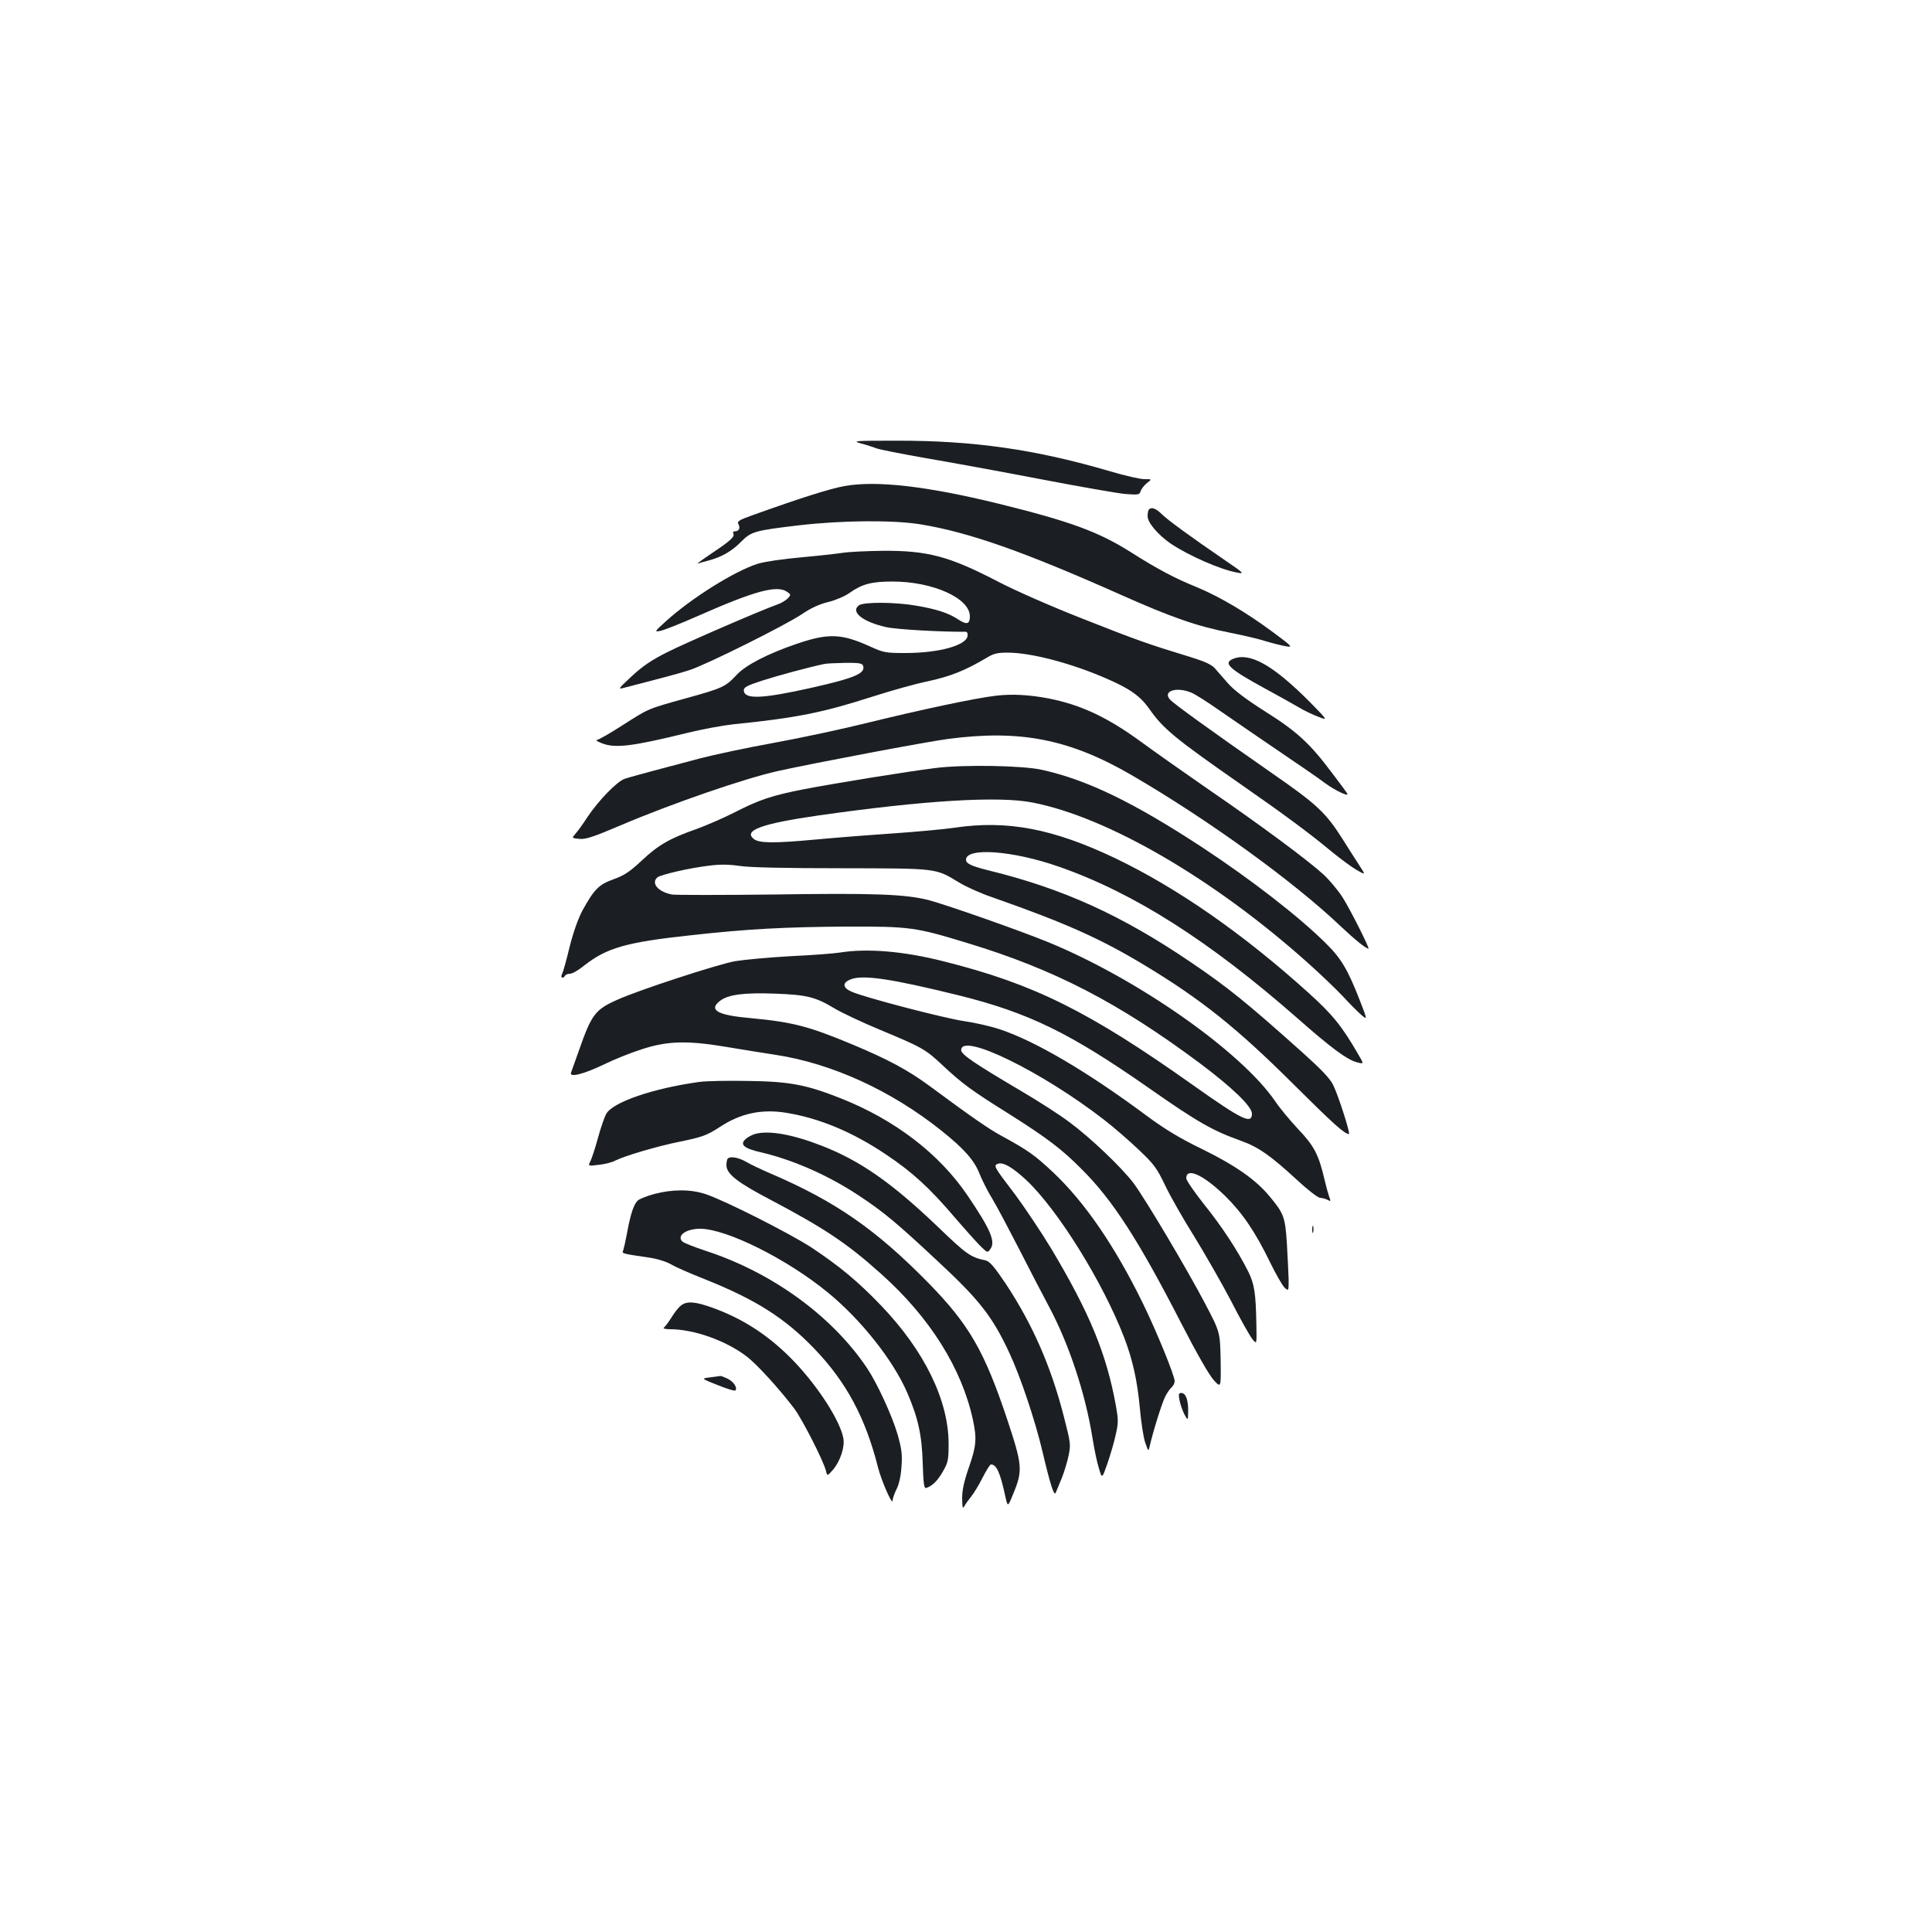 <?xml version="1.0" standalone="no"?>
<!DOCTYPE svg PUBLIC "-//W3C//DTD SVG 20010904//EN"
 "http://www.w3.org/TR/2001/REC-SVG-20010904/DTD/svg10.dtd">
<svg version="1.0" xmlns="http://www.w3.org/2000/svg"
 width="1000pt" height="1000pt" viewBox="0 0 1000 1000"
 preserveAspectRatio="xMidYMid meet">
<g transform="translate(0,1000) scale(0.1,-0.1)"
fill="#1b1f23" stroke="none">
<path d="M4455 7705 c28 -7 64 -19 80 -25 17 -7 131 -29 255 -51 124 -21 392
-70 595 -109 204 -39 402 -74 441 -77 67 -5 72 -4 78 15 4 12 19 31 33 42 26
20 26 20 -14 20 -22 0 -101 18 -175 40 -388 114 -709 160 -1110 159 -215 0
-229 -1 -183 -14z"/>
<path d="M4370 7484 c-76 -14 -225 -61 -476 -151 -70 -25 -80 -32 -72 -46 11
-20 3 -37 -18 -37 -8 0 -12 -5 -9 -10 11 -17 -14 -39 -110 -103 -49 -33 -82
-57 -73 -54 9 3 36 11 60 17 66 18 118 49 164 96 52 53 72 58 299 85 226 26
487 28 630 5 250 -41 532 -140 1035 -364 265 -118 394 -163 567 -197 71 -14
155 -34 188 -45 33 -10 78 -21 100 -25 38 -6 36 -3 -65 72 -140 104 -278 185
-396 234 -111 45 -201 92 -341 181 -168 106 -312 159 -689 252 -368 90 -629
120 -794 90z"/>
<path d="M5947 7363 c-4 -3 -7 -19 -7 -35 0 -33 52 -94 117 -140 93 -63 261
-137 348 -152 37 -7 34 -3 -60 61 -183 125 -302 212 -333 243 -30 29 -52 37
-65 23z"/>
<path d="M4365 7139 c-33 -5 -132 -16 -220 -24 -91 -8 -187 -22 -223 -33 -120
-38 -344 -178 -478 -300 -56 -51 -57 -53 -29 -48 17 2 107 38 200 79 297 131
409 160 460 123 19 -13 19 -15 3 -33 -10 -10 -34 -25 -55 -32 -87 -31 -466
-195 -568 -246 -82 -41 -129 -73 -185 -125 -71 -66 -73 -69 -40 -60 217 56
285 74 340 92 87 28 500 234 582 290 44 30 89 51 135 62 37 9 87 30 110 47 65
46 114 59 223 59 208 0 400 -86 400 -180 0 -41 -16 -45 -59 -17 -49 33 -112
54 -218 72 -108 19 -272 20 -297 2 -46 -34 20 -86 141 -113 53 -12 284 -25
411 -24 8 0 12 -9 10 -22 -7 -49 -149 -88 -322 -88 -103 0 -113 2 -185 35
-146 66 -214 68 -376 13 -150 -51 -265 -110 -313 -162 -57 -61 -72 -68 -264
-121 -201 -56 -188 -51 -329 -141 -64 -41 -122 -74 -130 -74 -8 -1 4 -8 26
-17 68 -27 155 -17 440 53 77 19 185 39 240 45 328 33 465 61 720 143 94 30
224 67 289 80 116 25 193 56 304 122 36 22 56 26 110 26 121 -1 324 -54 504
-132 124 -53 179 -92 226 -158 72 -104 136 -156 482 -397 213 -148 351 -250
465 -345 44 -36 101 -78 127 -93 47 -27 47 -27 15 22 -18 27 -56 88 -86 135
-88 139 -132 181 -363 341 -331 231 -511 361 -532 384 -40 44 33 68 110 36 20
-8 86 -50 147 -93 62 -43 198 -136 302 -207 105 -71 213 -145 240 -166 54 -40
131 -77 118 -56 -4 7 -39 55 -79 107 -113 151 -182 215 -345 317 -99 63 -160
109 -192 145 -25 29 -57 65 -70 80 -18 19 -53 35 -128 58 -213 65 -271 85
-554 197 -166 65 -354 148 -440 193 -252 131 -364 161 -599 159 -77 -1 -168
-5 -201 -10z m102 -584 c15 -40 -41 -64 -267 -115 -259 -58 -350 -61 -350 -12
0 15 20 25 98 50 81 26 236 68 317 85 11 3 60 5 108 6 70 1 89 -2 94 -14z"/>
<path d="M6383 6590 c-54 -22 -22 -52 165 -154 68 -37 147 -81 174 -97 28 -17
74 -39 102 -49 50 -20 50 -20 -44 76 -190 191 -310 259 -397 224z"/>
<path d="M5155 6399 c-106 -12 -391 -73 -660 -139 -132 -33 -352 -80 -490
-105 -137 -25 -308 -61 -380 -80 -71 -19 -182 -48 -245 -65 -63 -17 -129 -35
-146 -41 -39 -12 -136 -112 -194 -199 -23 -36 -52 -75 -62 -86 -19 -22 -19
-22 21 -26 33 -3 72 10 213 70 268 114 642 243 818 282 186 41 762 150 875
165 377 50 632 -1 954 -188 395 -230 836 -549 1081 -782 73 -69 130 -115 143
-115 8 0 -94 202 -133 264 -22 35 -67 89 -99 119 -81 74 -323 254 -593 439
-124 86 -282 197 -350 247 -175 128 -313 193 -481 226 -100 19 -190 24 -272
14z"/>
<path d="M4844 6025 c-153 -19 -527 -80 -683 -110 -164 -32 -231 -54 -361
-121 -58 -29 -145 -67 -195 -85 -137 -48 -197 -82 -282 -162 -64 -60 -92 -78
-147 -98 -76 -27 -100 -51 -161 -161 -23 -44 -47 -111 -67 -190 -16 -68 -34
-131 -39 -140 -10 -19 5 -26 16 -8 3 6 15 10 26 10 11 0 43 18 71 41 118 93
218 122 553 158 294 33 493 43 805 45 332 1 358 -3 630 -86 448 -136 780 -308
1200 -621 167 -125 270 -224 270 -261 0 -57 -49 -34 -303 146 -541 384 -826
525 -1292 642 -209 53 -395 68 -535 46 -30 -5 -145 -14 -255 -19 -110 -6 -241
-18 -290 -26 -89 -16 -495 -148 -608 -199 -116 -51 -135 -76 -200 -262 -19
-54 -38 -106 -41 -115 -12 -28 63 -10 169 41 55 27 145 63 200 80 129 42 232
45 430 12 77 -13 195 -32 261 -42 291 -45 595 -184 854 -390 118 -94 172 -154
200 -225 13 -33 43 -93 68 -133 24 -40 87 -160 141 -265 54 -106 121 -235 149
-287 105 -196 190 -452 227 -685 9 -55 23 -125 33 -155 16 -55 16 -55 44 25
15 44 35 111 43 149 14 62 14 76 0 155 -49 265 -134 473 -332 805 -53 88 -139
216 -190 285 -107 140 -112 148 -89 157 28 11 77 -18 149 -85 164 -155 396
-529 506 -815 44 -115 68 -224 81 -366 6 -69 18 -147 27 -175 17 -49 17 -50
24 -20 16 72 63 223 80 256 9 19 25 41 33 48 9 8 16 22 16 32 0 29 -94 259
-165 404 -144 294 -299 521 -463 676 -96 90 -129 114 -272 192 -61 33 -151 95
-370 257 -110 81 -212 136 -396 213 -227 95 -312 117 -527 137 -173 15 -221
42 -161 89 42 33 124 44 284 38 166 -6 211 -17 310 -77 39 -23 143 -72 232
-109 221 -92 238 -101 329 -187 101 -94 147 -128 339 -248 198 -125 275 -183
378 -287 162 -161 295 -368 518 -802 78 -152 143 -265 166 -290 38 -42 38 -42
36 103 -3 145 -3 145 -79 290 -92 176 -310 543 -371 625 -60 80 -222 235 -333
317 -49 37 -161 109 -248 160 -247 146 -312 190 -312 213 0 93 419 -112 741
-362 50 -39 130 -108 178 -154 78 -74 93 -93 137 -185 27 -57 95 -176 151
-265 55 -90 141 -239 190 -333 48 -94 98 -183 111 -198 22 -27 22 -27 20 75
-3 165 -10 212 -44 279 -54 107 -134 229 -228 346 -50 63 -91 123 -91 133 0
59 89 18 201 -91 89 -87 157 -187 233 -344 30 -62 64 -120 75 -131 21 -18 21
-18 21 41 -1 32 -5 116 -9 186 -9 138 -15 156 -89 245 -71 86 -175 159 -345
243 -120 58 -196 104 -292 175 -308 229 -579 388 -762 448 -45 15 -128 34
-185 42 -105 16 -513 122 -580 152 -47 20 -49 46 -7 63 63 27 213 4 566 -83
359 -90 571 -193 983 -481 250 -175 326 -218 474 -271 91 -33 152 -76 290
-203 55 -51 108 -92 119 -92 10 0 27 -5 38 -10 17 -10 18 -8 9 15 -5 14 -16
54 -24 88 -30 130 -54 176 -137 263 -43 46 -96 110 -118 143 -176 258 -713
635 -1177 825 -152 62 -523 192 -617 217 -122 31 -283 37 -807 29 -267 -3
-502 -3 -522 0 -72 14 -110 59 -75 89 18 14 164 48 265 60 59 8 104 7 160 -1
50 -8 236 -12 527 -12 502 -1 485 1 608 -73 37 -23 116 -58 175 -78 376 -132
556 -212 788 -352 290 -175 477 -324 770 -616 206 -205 262 -255 286 -257 9 0
-54 198 -81 253 -16 34 -61 81 -159 169 -285 255 -385 337 -582 470 -355 241
-660 379 -1040 472 -92 23 -120 36 -120 56 0 65 241 48 481 -36 387 -135 777
-383 1234 -784 176 -155 256 -214 307 -228 38 -10 38 -10 11 36 -87 151 -134
209 -260 323 -340 307 -681 544 -1003 698 -320 152 -556 197 -828 157 -53 -8
-205 -22 -337 -31 -132 -9 -307 -23 -390 -31 -207 -19 -287 -19 -314 4 -54 44
42 79 334 121 546 78 934 102 1110 67 389 -76 936 -394 1419 -825 64 -57 147
-136 185 -176 37 -41 82 -85 98 -99 31 -26 31 -26 -9 77 -61 156 -95 215 -173
292 -138 138 -388 332 -645 501 -353 231 -592 347 -825 399 -99 23 -408 28
-551 10z"/>
<path d="M3620 4400 c-239 -33 -447 -104 -482 -165 -9 -16 -29 -73 -43 -125
-14 -52 -32 -106 -39 -120 -13 -26 -13 -26 44 -19 30 3 69 13 85 22 47 24 220
75 330 97 118 24 144 33 211 77 108 71 217 94 345 73 171 -28 343 -100 514
-215 138 -92 227 -174 359 -329 57 -66 118 -134 136 -151 31 -29 32 -30 46
-10 28 38 2 100 -118 277 -146 216 -376 392 -656 503 -180 71 -264 87 -477 90
-104 2 -219 0 -255 -5z"/>
<path d="M3906 4130 c-15 -5 -37 -16 -47 -26 -31 -28 -9 -48 78 -68 168 -39
351 -120 508 -224 127 -84 194 -139 412 -343 213 -198 281 -285 368 -473 56
-119 134 -352 170 -506 43 -182 62 -239 70 -215 5 11 18 45 31 75 12 30 28 82
35 116 12 57 10 67 -24 200 -66 259 -161 476 -299 686 -61 91 -85 119 -106
124 -80 17 -99 31 -254 180 -234 223 -396 336 -593 413 -153 60 -278 82 -349
61z"/>
<path d="M3767 4003 c-4 -3 -7 -19 -7 -34 0 -45 56 -89 228 -179 282 -149 397
-226 573 -384 252 -225 418 -490 475 -756 21 -97 17 -136 -21 -245 -25 -72
-35 -117 -35 -160 1 -50 3 -57 12 -40 6 11 22 33 35 49 13 16 40 60 59 98 19
37 38 68 43 68 29 0 48 -42 74 -163 13 -59 13 -59 41 10 51 122 48 149 -32
390 -117 350 -196 487 -406 702 -274 279 -482 423 -820 568 -44 19 -100 45
-123 59 -40 23 -83 31 -96 17z"/>
<path d="M3387 3820 c-38 -10 -76 -25 -86 -34 -21 -19 -38 -72 -56 -171 -7
-38 -16 -77 -19 -86 -8 -18 -10 -17 132 -38 43 -6 90 -21 115 -35 23 -14 101
-48 172 -76 264 -105 418 -202 571 -362 165 -172 264 -357 329 -615 17 -67 75
-199 75 -170 0 10 9 36 20 58 13 25 23 68 26 117 5 64 1 92 -20 167 -29 99
-106 266 -159 345 -181 269 -490 493 -832 605 -61 20 -116 42 -123 49 -31 30
19 66 92 66 135 0 449 -156 661 -330 171 -140 338 -350 411 -519 56 -130 76
-219 80 -366 3 -98 7 -129 16 -127 31 8 60 36 88 85 27 47 30 60 30 143 0 226
-125 482 -349 716 -121 126 -215 204 -361 301 -114 74 -446 242 -547 276 -77
26 -172 26 -266 1z"/>
<path d="M6792 3635 c0 -16 2 -22 5 -12 2 9 2 23 0 30 -3 6 -5 -1 -5 -18z"/>
<path d="M3524 3242 c-12 -9 -34 -37 -49 -62 -16 -25 -33 -48 -39 -52 -6 -4 8
-8 31 -8 124 0 288 -58 395 -139 53 -39 173 -171 250 -273 40 -54 151 -270
163 -321 7 -28 7 -28 36 5 38 44 63 120 54 164 -16 88 -126 261 -250 392 -124
131 -261 223 -424 282 -93 34 -137 37 -167 12z"/>
<path d="M3677 2871 c-49 -6 -49 -6 37 -40 47 -19 89 -32 92 -28 13 13 -9 46
-40 61 -19 9 -36 15 -38 14 -1 0 -25 -4 -51 -7z"/>
<path d="M6105 2753 c4 -21 15 -53 25 -73 19 -35 19 -35 20 18 0 59 -13 92
-36 92 -13 0 -15 -7 -9 -37z"/>
</g>
</svg>
